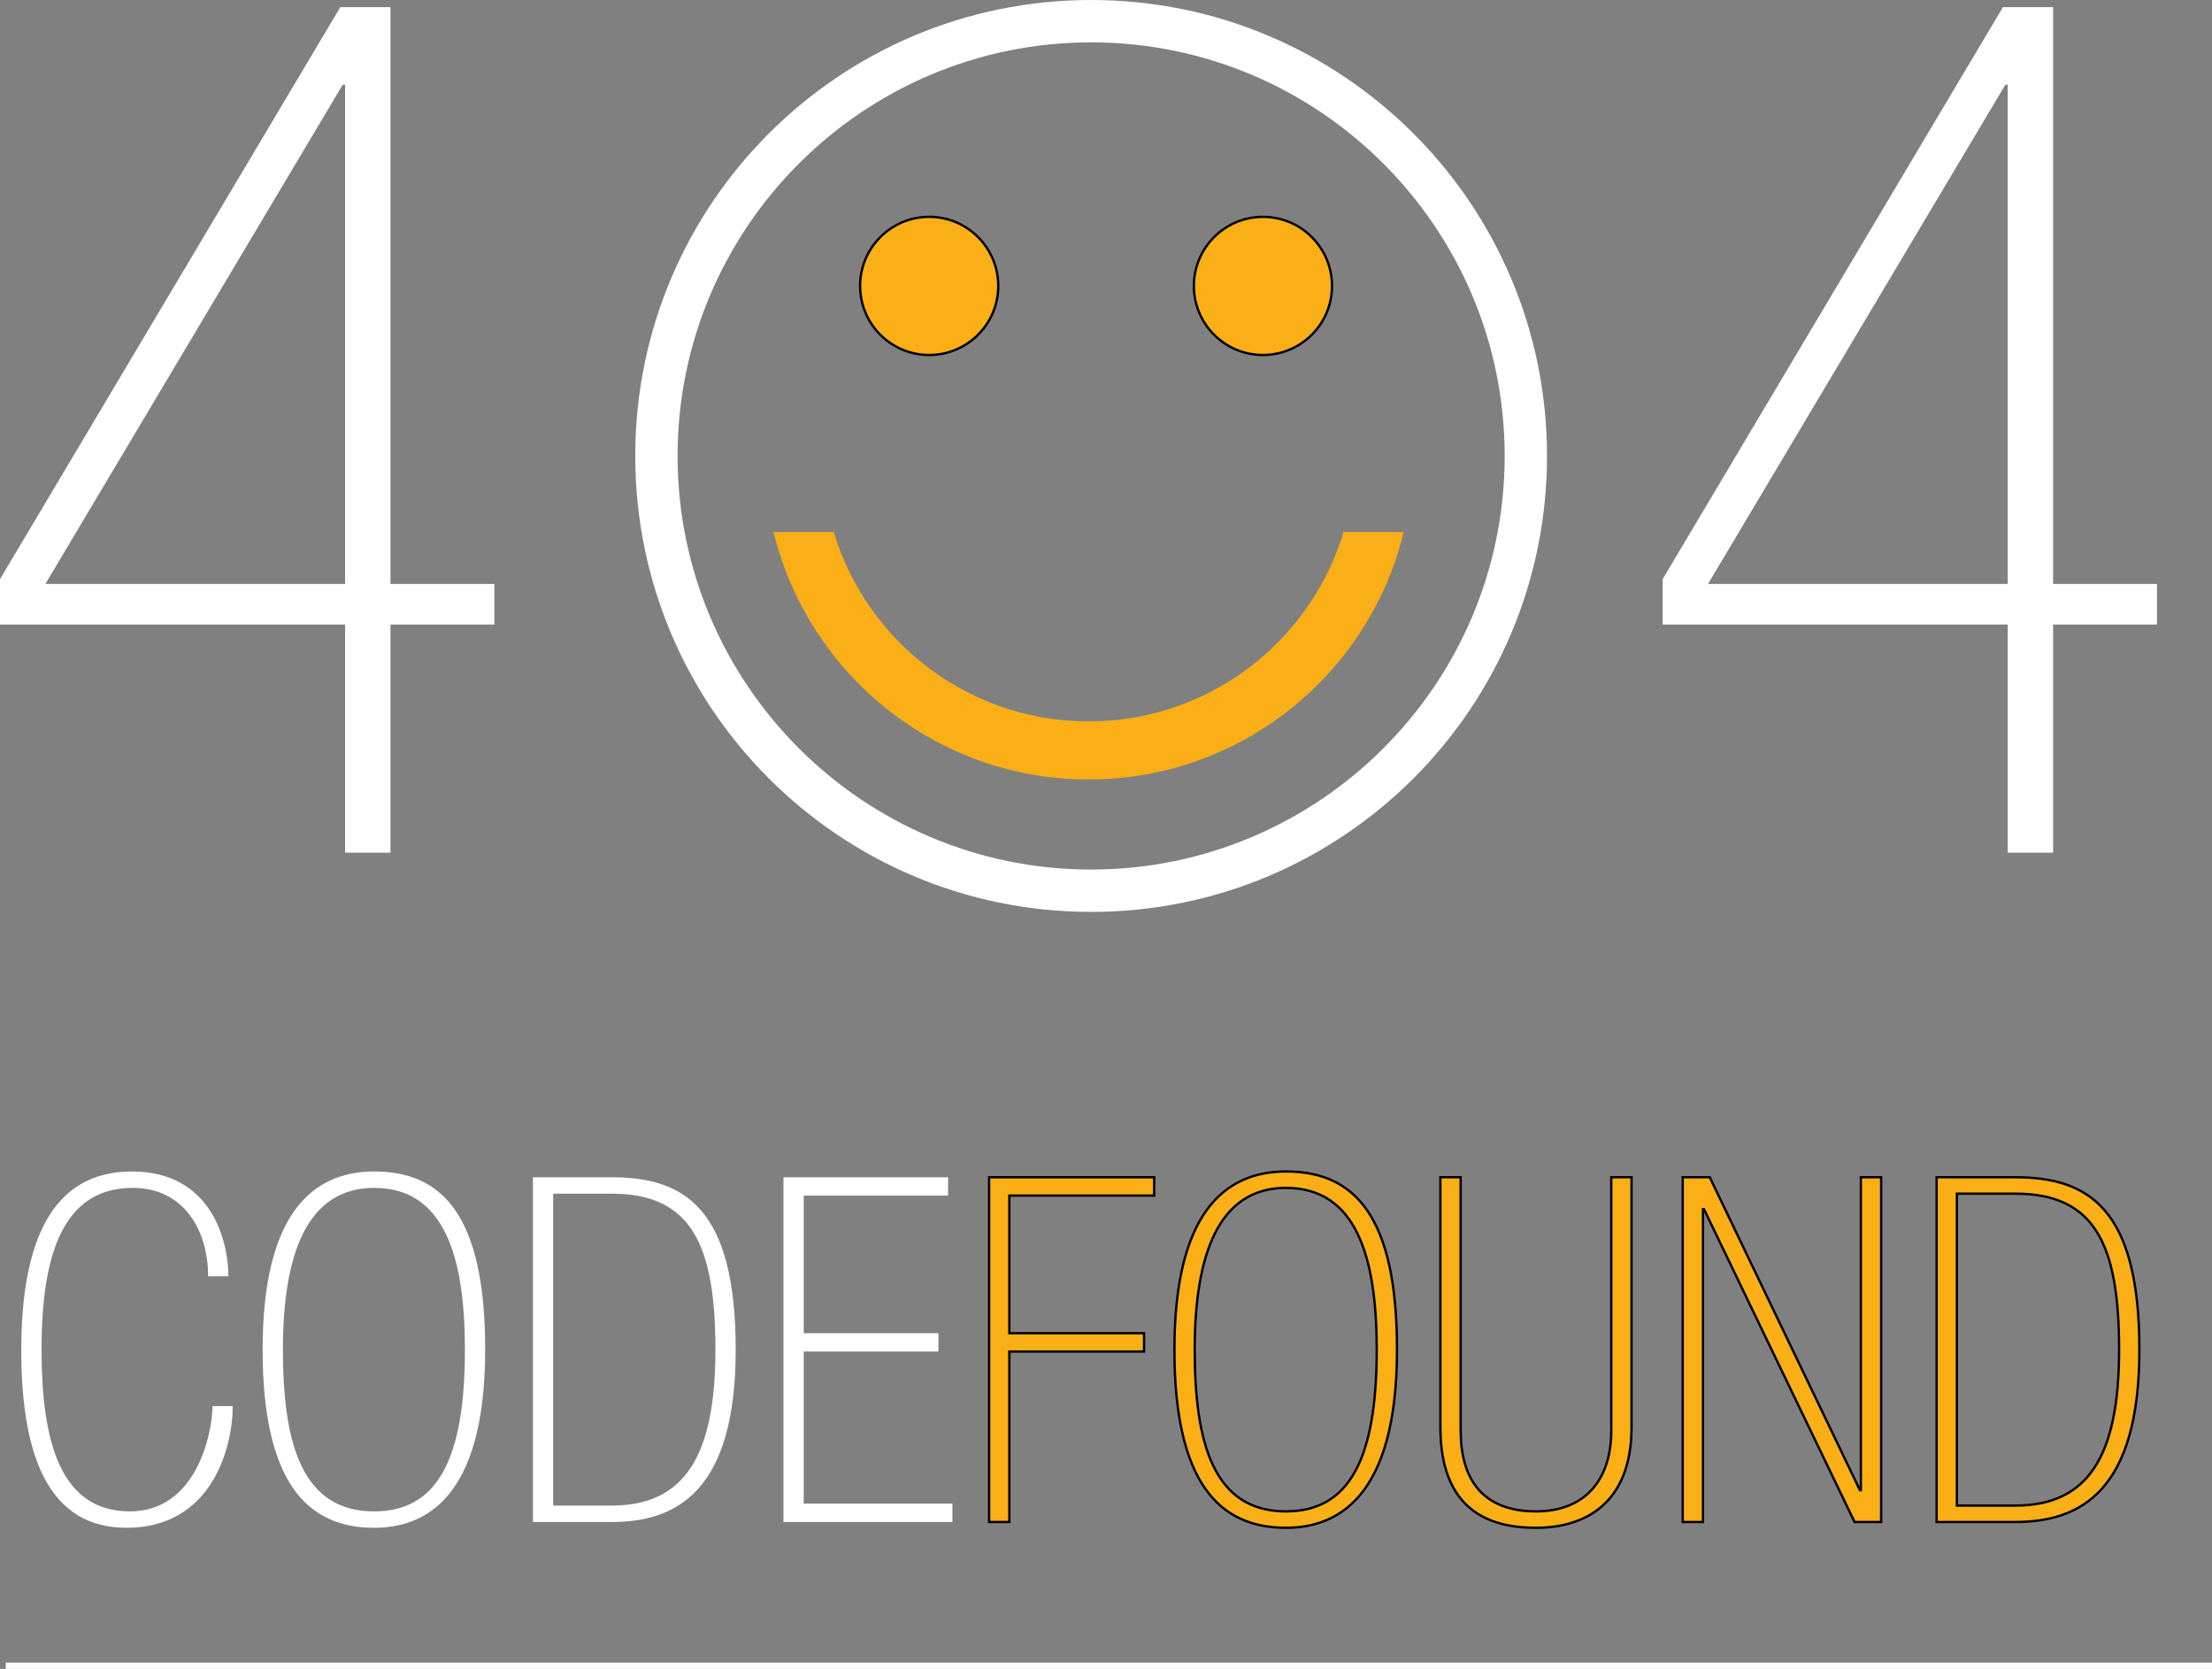 <?xml version="1.0" encoding="utf-8"?>
<!-- Generator: Adobe Illustrator 16.0.0, SVG Export Plug-In . SVG Version: 6.00 Build 0)  -->
<!DOCTYPE svg PUBLIC "-//W3C//DTD SVG 1.1//EN" "http://www.w3.org/Graphics/SVG/1.1/DTD/svg11.dtd">
<svg version="1.1" id="Calque_1" xmlns="http://www.w3.org/2000/svg" xmlns:xlink="http://www.w3.org/1999/xlink" x="0px" y="0px"
	 width="190.347px" height="143.589px" viewBox="0 0 190.347 143.589" enable-background="new 0 0 190.347 143.589"
	 xml:space="preserve">
<rect x="0" y="0" width="190.347" height="143.589" fill="#808080" stroke="none"/>
<g>
	<g>
		<g id="FOUND">
			<path fill="#F9AF15" stroke="#000000" stroke-width="0.2" stroke-miterlimit="10" d="M85.114,101.289H99.32v1.578H86.858v11.84
				h11.59v1.578h-11.59v14.665h-1.744V101.289z"/>
			<path fill="#F9AF15" stroke="#000000" stroke-width="0.2" stroke-miterlimit="10" d="M120.214,116.119
				c0,13.004-5.359,15.329-9.556,15.329c-5.69,0-9.596-3.821-9.596-15.329c0-11.507,4.154-15.328,9.596-15.328
				C116.558,100.791,120.214,104.612,120.214,116.119z M102.807,116.119c0,8.143,1.662,13.918,7.852,13.918
				c5.442,0,7.811-4.487,7.811-13.918c0-8.018-1.786-13.916-7.811-13.916C104.843,102.203,102.807,107.977,102.807,116.119z"/>
			<path fill="#F9AF15" stroke="#000000" stroke-width="0.2" stroke-miterlimit="10" d="M125.694,123.099
				c0,4.154,1.87,6.938,6.481,6.938c4.278,0,6.479-2.784,6.479-6.938v-21.81h1.745v21.477c0,6.688-4.112,8.683-8.225,8.683
				c-4.113,0-8.226-1.579-8.226-8.683v-21.477h1.744V123.099z"/>
			<path fill="#F9AF15" stroke="#000000" stroke-width="0.2" stroke-miterlimit="10" d="M147.127,101.289l12.92,26.919h0.083
				v-26.919h1.745v29.661h-2.285l-12.961-26.919h-0.083v26.919h-1.745v-29.661H147.127z"/>
			<path fill="#F9AF15" stroke="#000000" stroke-width="0.2" stroke-miterlimit="10" d="M166.65,101.289h6.771
				c6.272,0,10.677,2.658,10.677,14.83s-5.068,14.831-10.677,14.831h-6.771V101.289z M173.421,129.537
				c6.314,0,8.932-4.32,8.932-13.418s-2.118-13.418-8.932-13.418h-5.026v26.836H173.421z"/>
		</g>
		<g id="_x34_04">
			<g id="_x34_">
				<path fill="#FFFFFF" d="M29.696,53.736H0v-3.905L29.285,0.612h4.316v49.63h8.939v3.494h-8.939v19.626h-3.905V53.736z
					 M29.696,7.292h-0.206L3.904,50.243h25.792V7.292z"/>
			</g>
			<path id="_x30_" fill="#FFFFFF" d="M93.894,3.644c19.622,0,35.586,15.964,35.586,35.586c0,19.622-15.964,35.585-35.586,35.585
				S58.308,58.852,58.308,39.23C58.308,19.607,74.272,3.644,93.894,3.644 M93.894,0C72.228,0,54.665,17.564,54.665,39.23
				c0,21.666,17.563,39.229,39.229,39.229s39.229-17.563,39.229-39.229C133.124,17.564,115.56,0,93.894,0L93.894,0z"/>
			<g id="_x34__1_">
				<path fill="#FFFFFF" d="M172.769,53.736h-29.696v-3.905l29.285-49.219h4.315v49.63h8.939v3.494h-8.939v19.626h-3.904V53.736z
					 M172.769,7.292h-0.206l-25.586,42.951h25.792V7.292z"/>
			</g>
		</g>
		<g id="CODE">
			<path fill="#FFFFFF" d="M17.908,109.805c0-3.988-2.119-7.602-6.48-7.602c-5.899,0-7.852,5.525-7.852,13.875
				c0,7.977,1.62,13.959,7.602,13.959c5.733,0,7.104-6.73,7.104-9.057h1.745c0,3.489-1.745,10.468-9.14,10.468
				c-6.438,0-9.056-5.69-9.056-15.288c0-9.305,2.618-15.369,9.514-15.369c6.938,0,8.308,6.105,8.308,9.014H17.908z"/>
			<path fill="#FFFFFF" d="M41.75,116.119c0,13.004-5.358,15.329-9.554,15.329c-5.691,0-9.597-3.821-9.597-15.329
				c0-11.507,4.155-15.328,9.597-15.328C38.095,100.791,41.75,104.612,41.75,116.119z M24.345,116.119
				c0,8.143,1.662,13.918,7.852,13.918c5.442,0,7.81-4.487,7.81-13.918c0-8.018-1.787-13.916-7.81-13.916
				C26.38,102.203,24.345,107.977,24.345,116.119z"/>
			<path fill="#FFFFFF" d="M45.861,101.289h6.771c6.273,0,10.677,2.658,10.677,14.83S58.24,130.95,52.631,130.95h-6.771V101.289z
				 M52.631,129.537c6.315,0,8.932-4.32,8.932-13.418s-2.118-13.418-8.932-13.418h-5.026v26.836H52.631z"/>
			<path fill="#FFFFFF" d="M67.418,101.289h14.166v1.578H69.163v11.84h11.591v1.578H69.163v13.086h12.796v1.579h-14.54V101.289z"/>
		</g>
		<g id="LIGNE">
			<rect x="0.496" y="143.043" fill="#FFFFFF" width="189.862" height="0.546"/>
		</g>
	</g>
	<circle fill="#F9AF15" stroke="#000000" stroke-width="0.2" stroke-miterlimit="10" cx="79.958" cy="24.6" r="5.944"/>
	<circle fill="#F9AF15" stroke="#000000" stroke-width="0.2" stroke-miterlimit="10" cx="108.679" cy="24.6" r="5.943"/>
	<g>
		<defs>
			<rect id="SVGID_1_" x="45.957" y="45.777" width="98.941" height="46.314"/>
		</defs>
		<clipPath id="SVGID_2_">
			<use xlink:href="#SVGID_1_"  overflow="visible"/>
		</clipPath>
		
			<circle clip-path="url(#SVGID_2_)" fill="none" stroke="#F9AF15" stroke-width="5" stroke-miterlimit="10" cx="93.681" cy="39.166" r="25.399"/>
	</g>
</g>
</svg>
